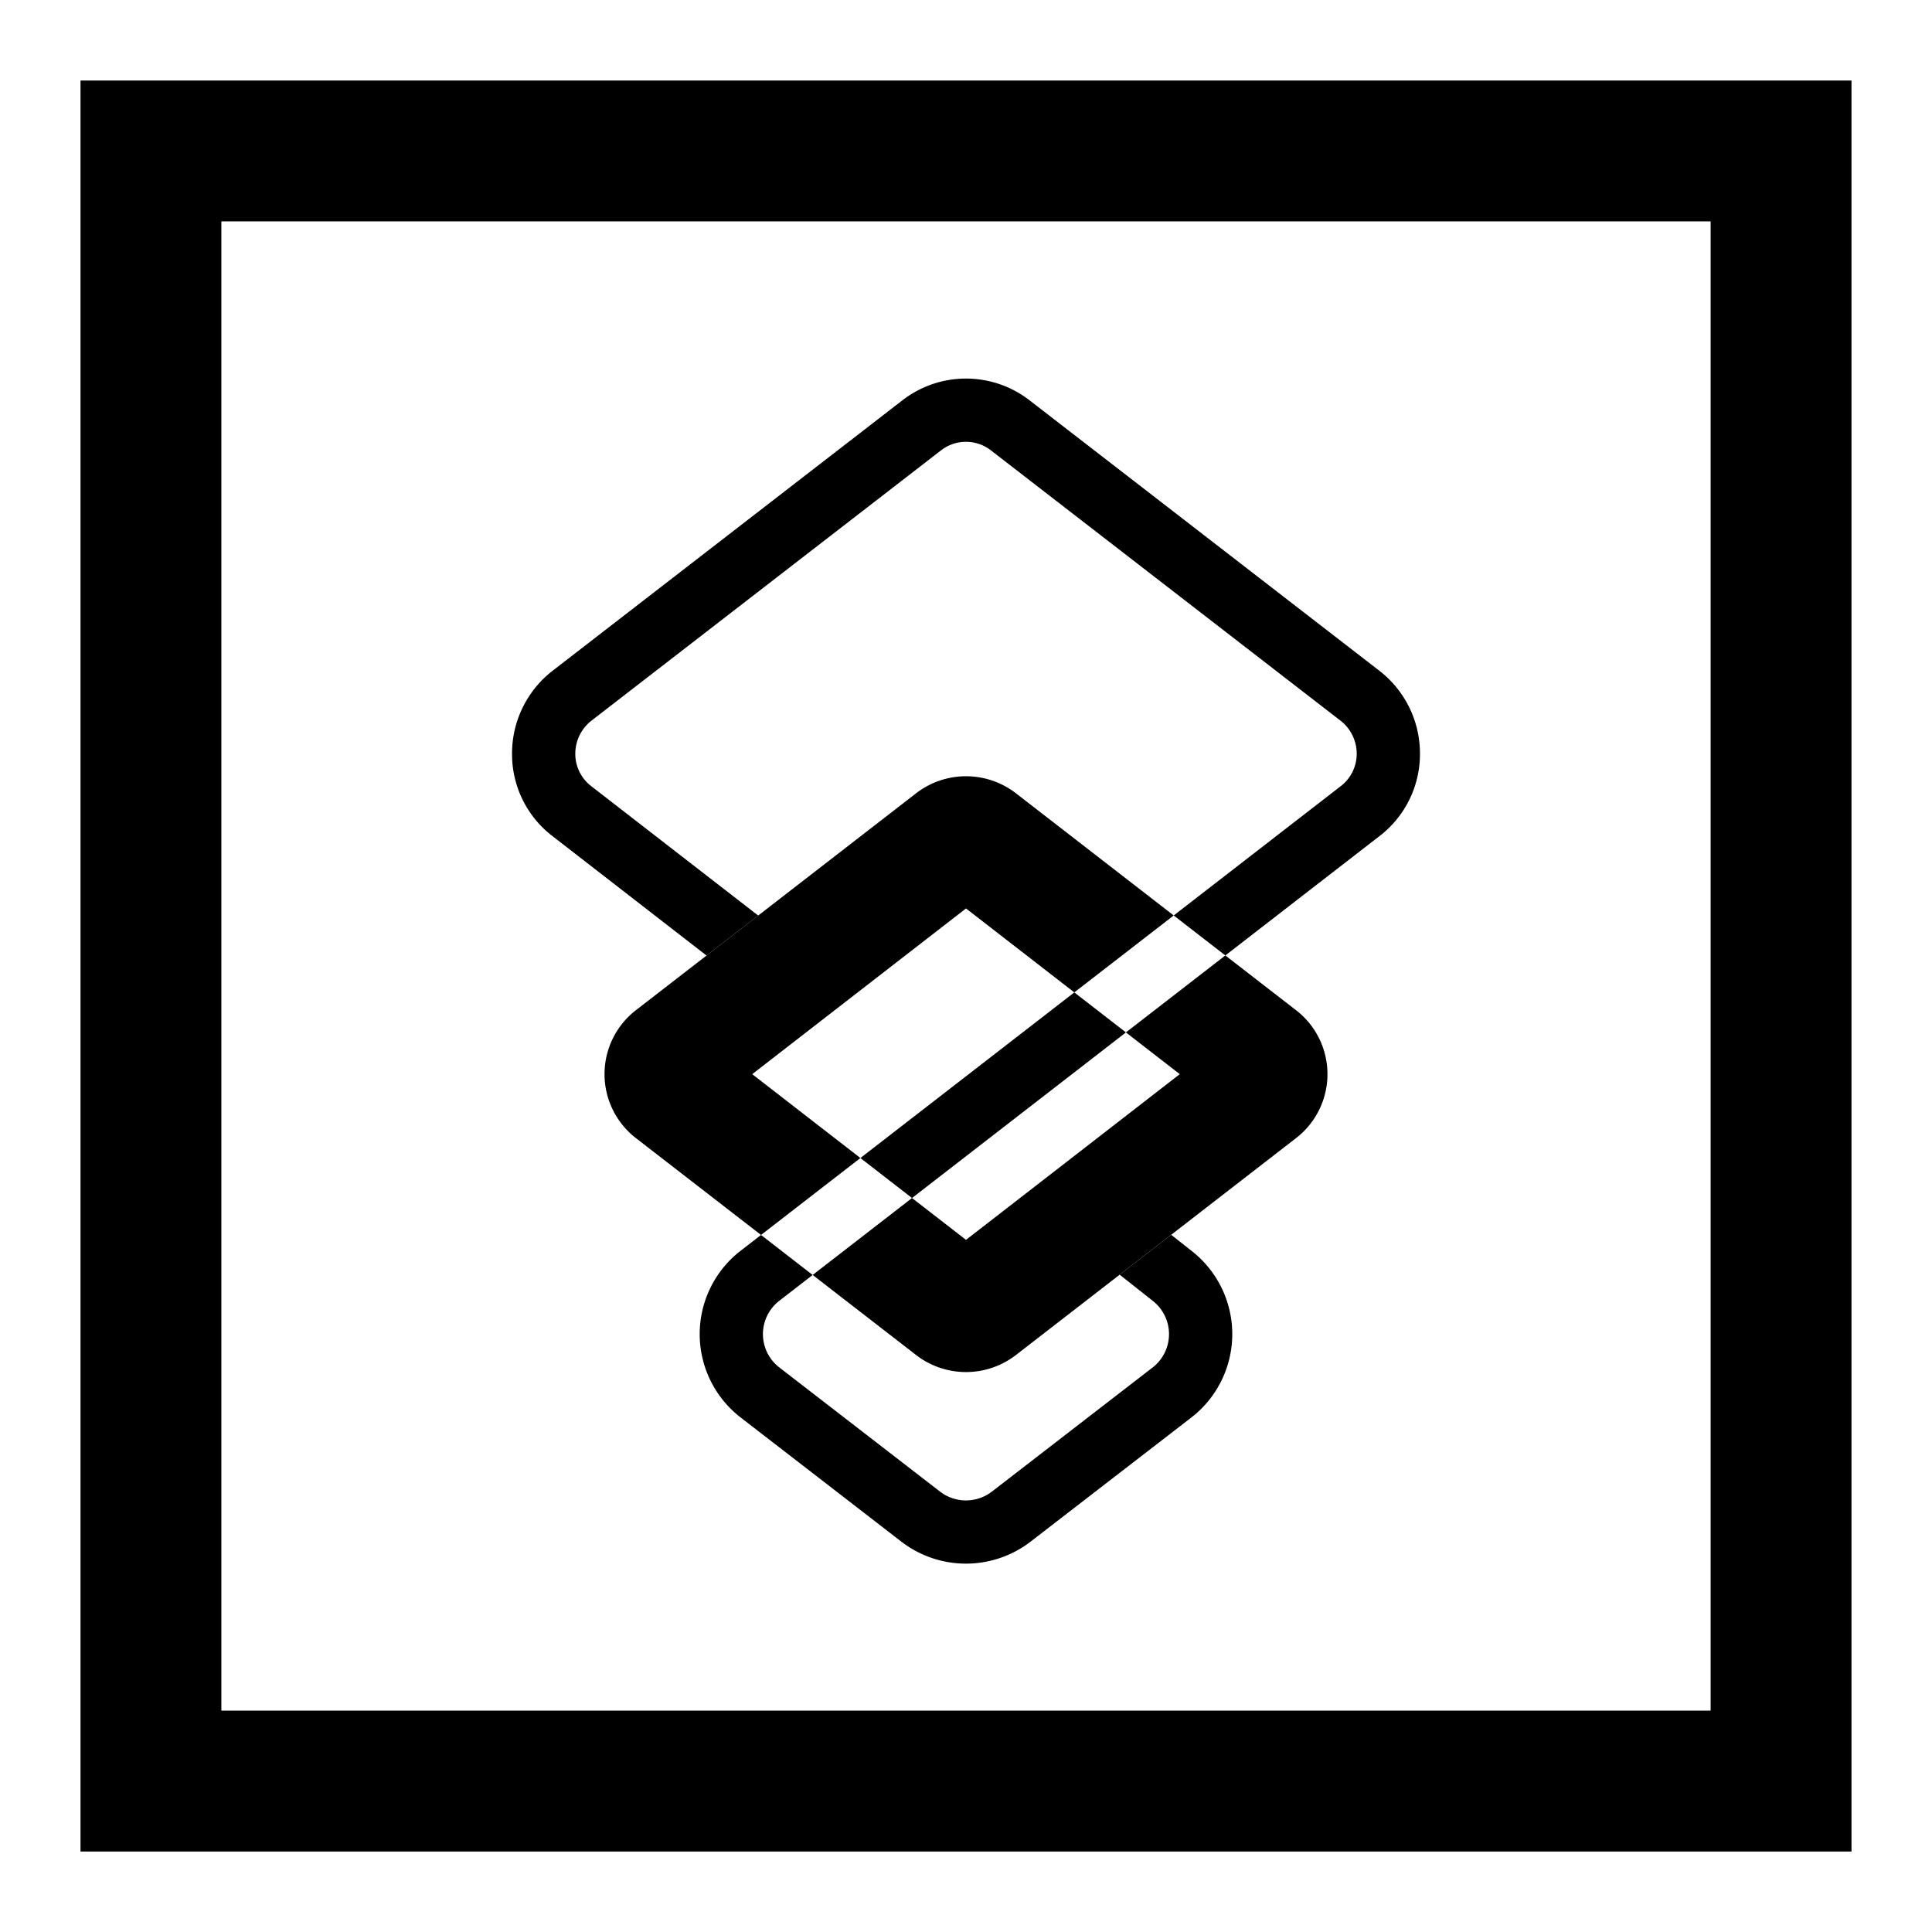 <svg xmlns="http://www.w3.org/2000/svg" width="1152" height="1152" viewBox="0 0 1152 1152"><title>DPS_24</title><path d="M48 48v1056h1056V48H48zm84 84h888v888H132V132z" fill-rule="evenodd"/><g fill-rule="evenodd"><path d="M513.041 690.495l-64.508-50L576 541.679l64.582 50.066 59.26-45.879-94.042-72.827a48.69 48.69 0 0 0-59.592 0l-94.12 72.871-14.7 11.383-58.266 45.1a48.211 48.211 0 0 0 0 76.184l74.655 57.794zM772.861 602.4l-42.226-32.692-59.278 45.892 32.116 24.89L576 739.3l-32.19-24.948-59.242 45.87 61.636 47.718a48.681 48.681 0 0 0 59.592 0l77.694-60.162 14.861-11.509 74.508-57.69a48.189 48.189 0 0 0 .002-76.179z"/></g><path d="M513.041 690.495l30.772 23.859L671.357 615.6l-30.772-23.855-127.544 98.75zM822.122 399.671L614.4 239.09a61.914 61.914 0 0 0-76.719-.09l-207.8 160.654a62.454 62.454 0 0 0-24.566 50.089 61.548 61.548 0 0 0 24.529 49.132l91.431 70.887 16.117-12.462 14.7-11.385-99.331-76.98a24.255 24.255 0 0 1-9.723-19.391 25.045 25.045 0 0 1 9.902-20.044l207.907-160.761a24.264 24.264 0 0 1 30.385.092l207.834 160.691a24.985 24.985 0 0 1 9.907 20.017 24.338 24.338 0 0 1-9.907 19.52l-99.221 76.807 30.79 23.841 91.3-70.687a61.618 61.618 0 0 0 24.75-49.279 62.393 62.393 0 0 0-24.563-50.07zM710.673 746l-12.32-9.732-14.861 11.512-15.855 12.285 19.686 15.57a25.158 25.158 0 0 1 .11 39.648L591.306 889.5a25.359 25.359 0 0 1-30.569.074l-96.054-74.213a25.1 25.1 0 0 1-.11-39.648l20-15.485-30.79-23.848-12.375 9.574a62.811 62.811 0 0 0 .11 99.166l96.238 74.36a63.172 63.172 0 0 0 76.533-.074l96.311-74.36a62.885 62.885 0 0 0 .073-99.046z"/></svg>